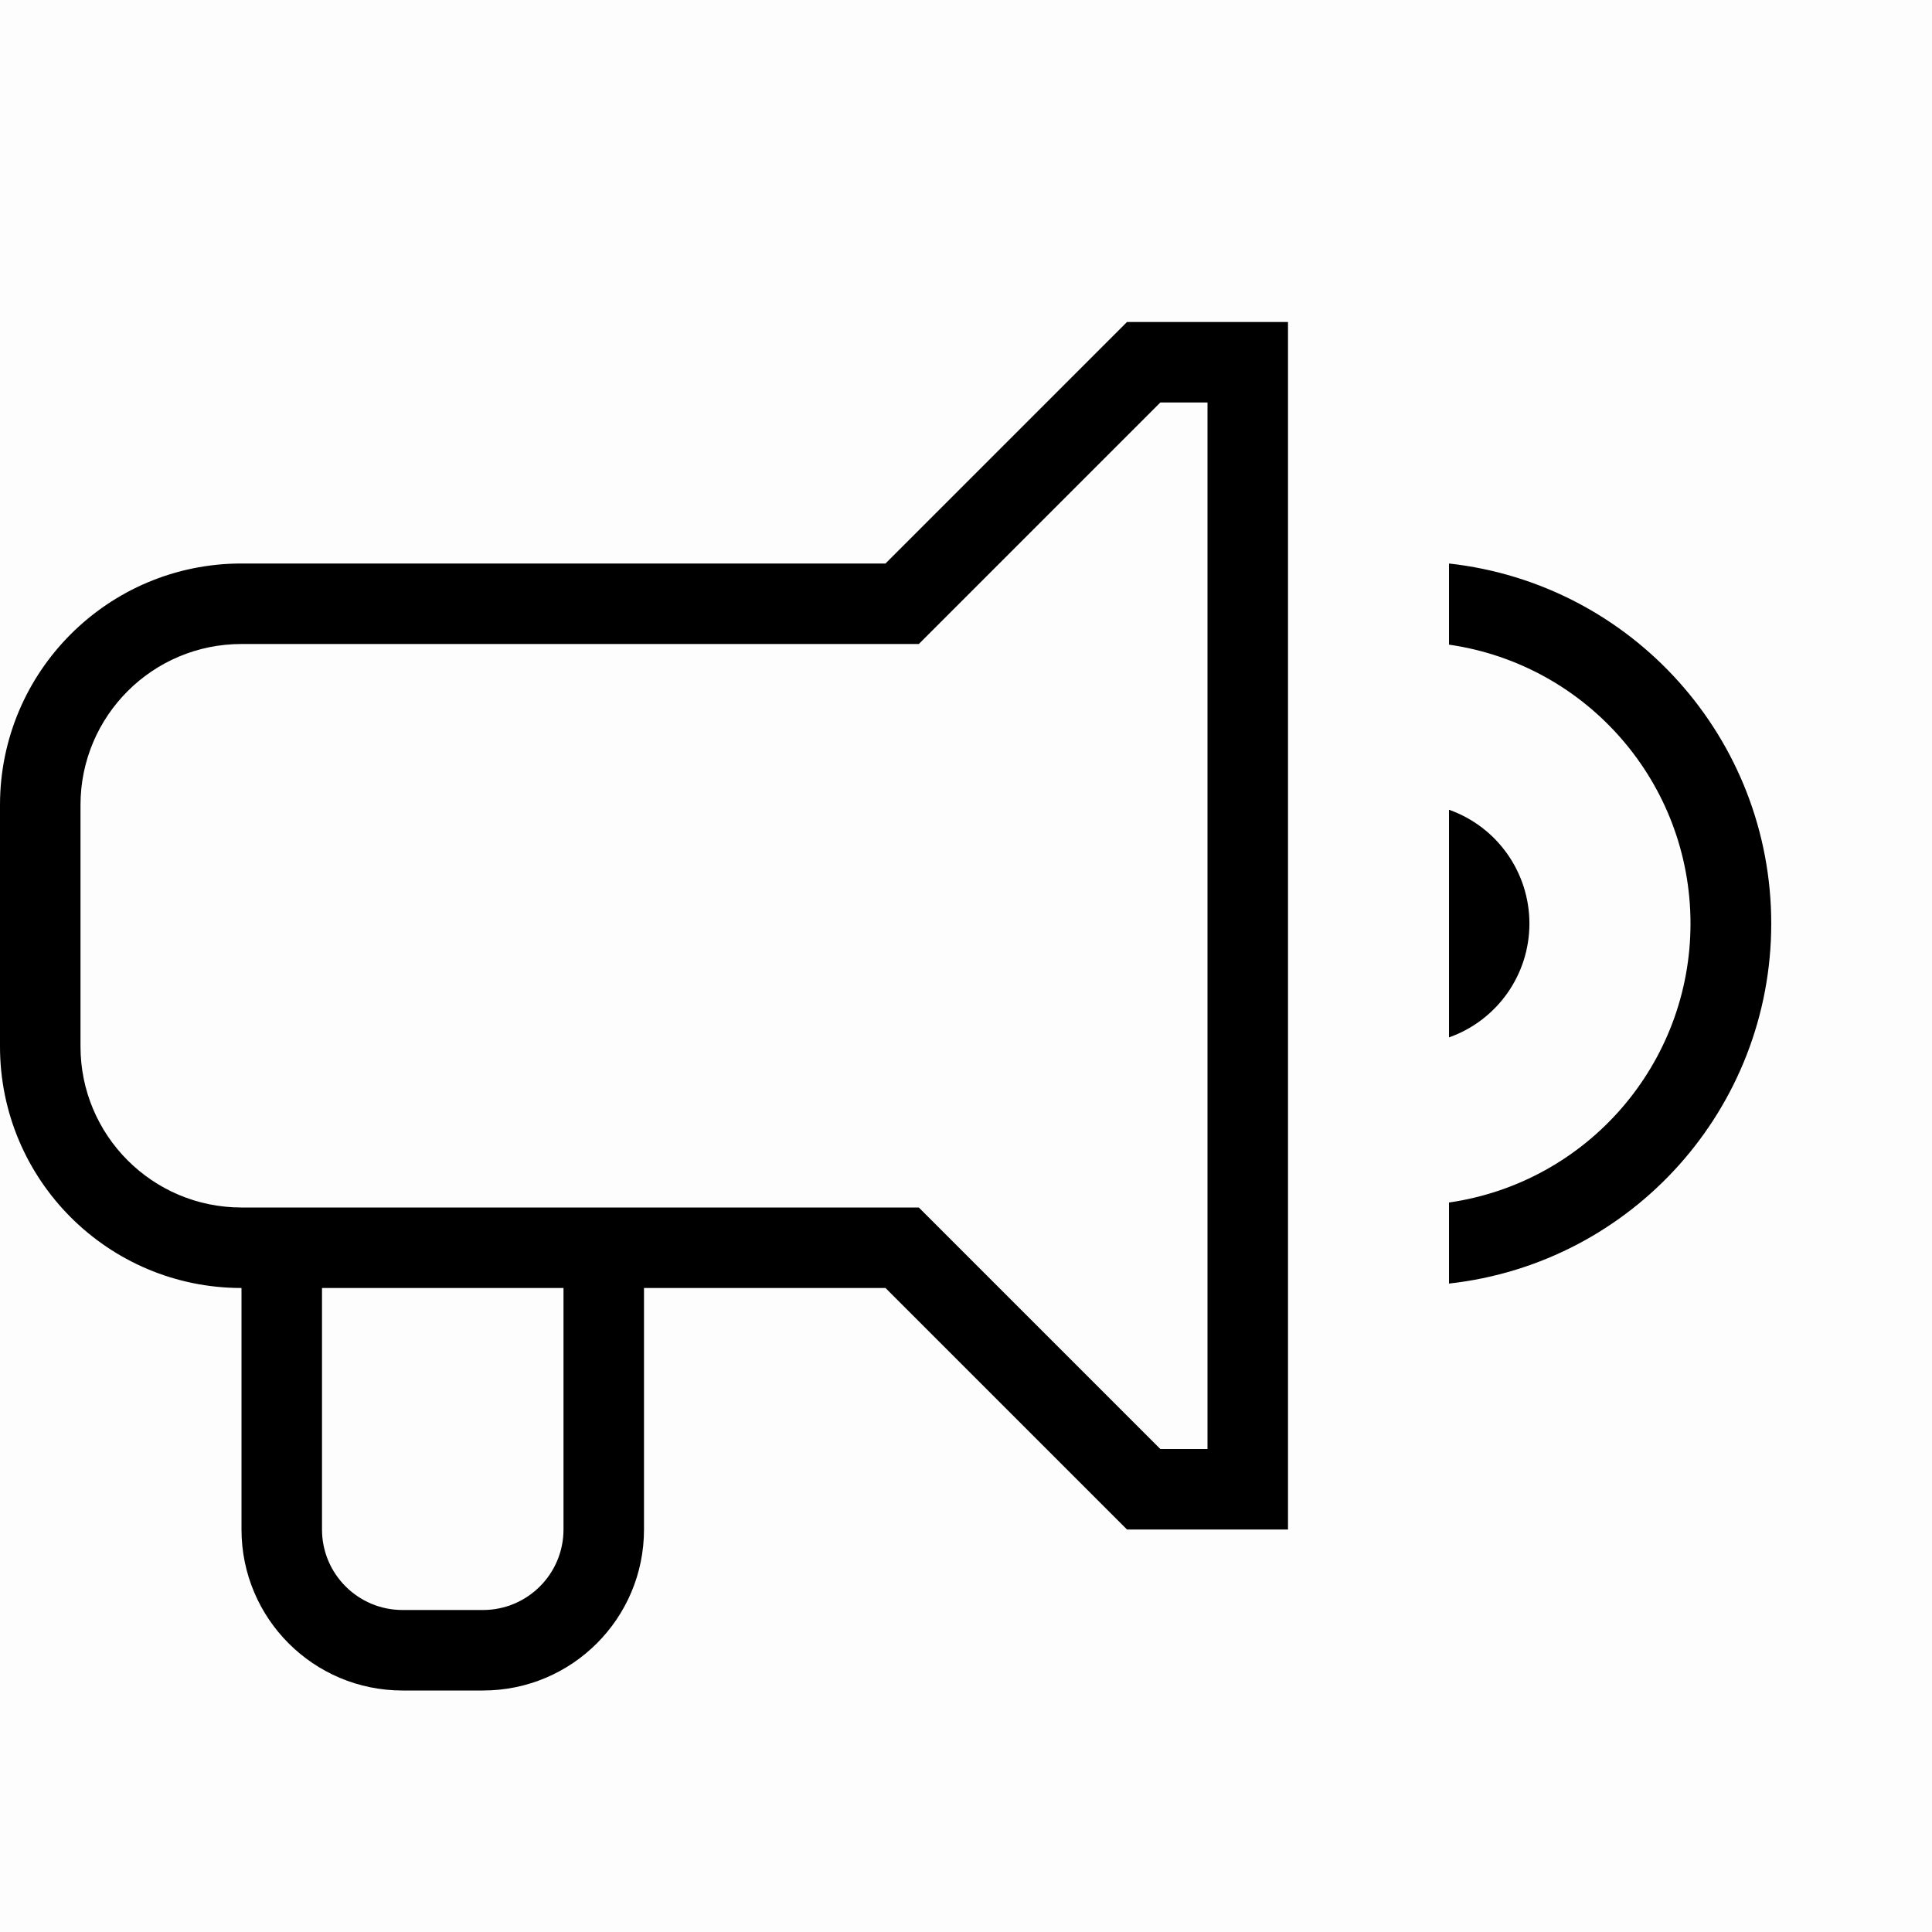 <?xml version="1.0" encoding="UTF-8"?>
<svg width="24px" height="24px" viewBox="0 0 24 24" version="1.1" xmlns="http://www.w3.org/2000/svg" xmlns:xlink="http://www.w3.org/1999/xlink">
    <!-- Generator: Sketch 53.2 (72643) - https://sketchapp.com -->
    <title>mdi-light:bullhorn</title>
    <desc>Created with Sketch.</desc>
    <g id="ZK-Theme" stroke="none" stroke-width="1" fill="none" fill-rule="evenodd">
        <g id="Drawer-demo-top" transform="translate(-287, -281)" fill="#000000" fill-rule="nonzero">
            <g id="Group-4" transform="translate(287, 281)">
                <g id="mdi-light:bullhorn">
                    <rect id="Rectangle" fill-opacity="0.01" x="0" y="0" width="24" height="24"></rect>
                    <path d="M14,4 L11,7 L3,7 C1.343,7 2.02906125e-16,8.343 0,10 L0,13 C2.02906125e-16,14.657 1.343,16 3,16 L3,19 C3,20.105 3.895,21 5,21 L6,21 C7.105,21 8,20.105 8,19 L8,16 L11,16 L14,19 L16,19 L16,4 L14,4 Z M14.414,5 L15,5 L15,18 L14.414,18 L11.414,15 L3,15 C1.895,15 1,14.105 1,13 L1,10 C1,8.895 1.895,8 3,8 L11.414,8 L14.414,5 Z M18,7 L18,8.008 C19.722,8.257 21,9.733 21,11.473 C21,13.213 19.722,14.689 18,14.938 L18,15.945 C20.279,15.692 22.003,13.766 22.003,11.473 C22.003,9.179 20.279,7.253 18,7 Z M18,10.059 L18,12.887 C18.599,12.675 18.999,12.108 18.999,11.473 C18.999,10.838 18.599,10.271 18,10.059 Z M4,16 L7,16 L7,19 C7,19.552 6.552,20 6,20 L5,20 C4.448,20 4,19.552 4,19 L4,16 Z" id="Shape"></path>
                </g>
            </g>
        </g>
    </g>
</svg>